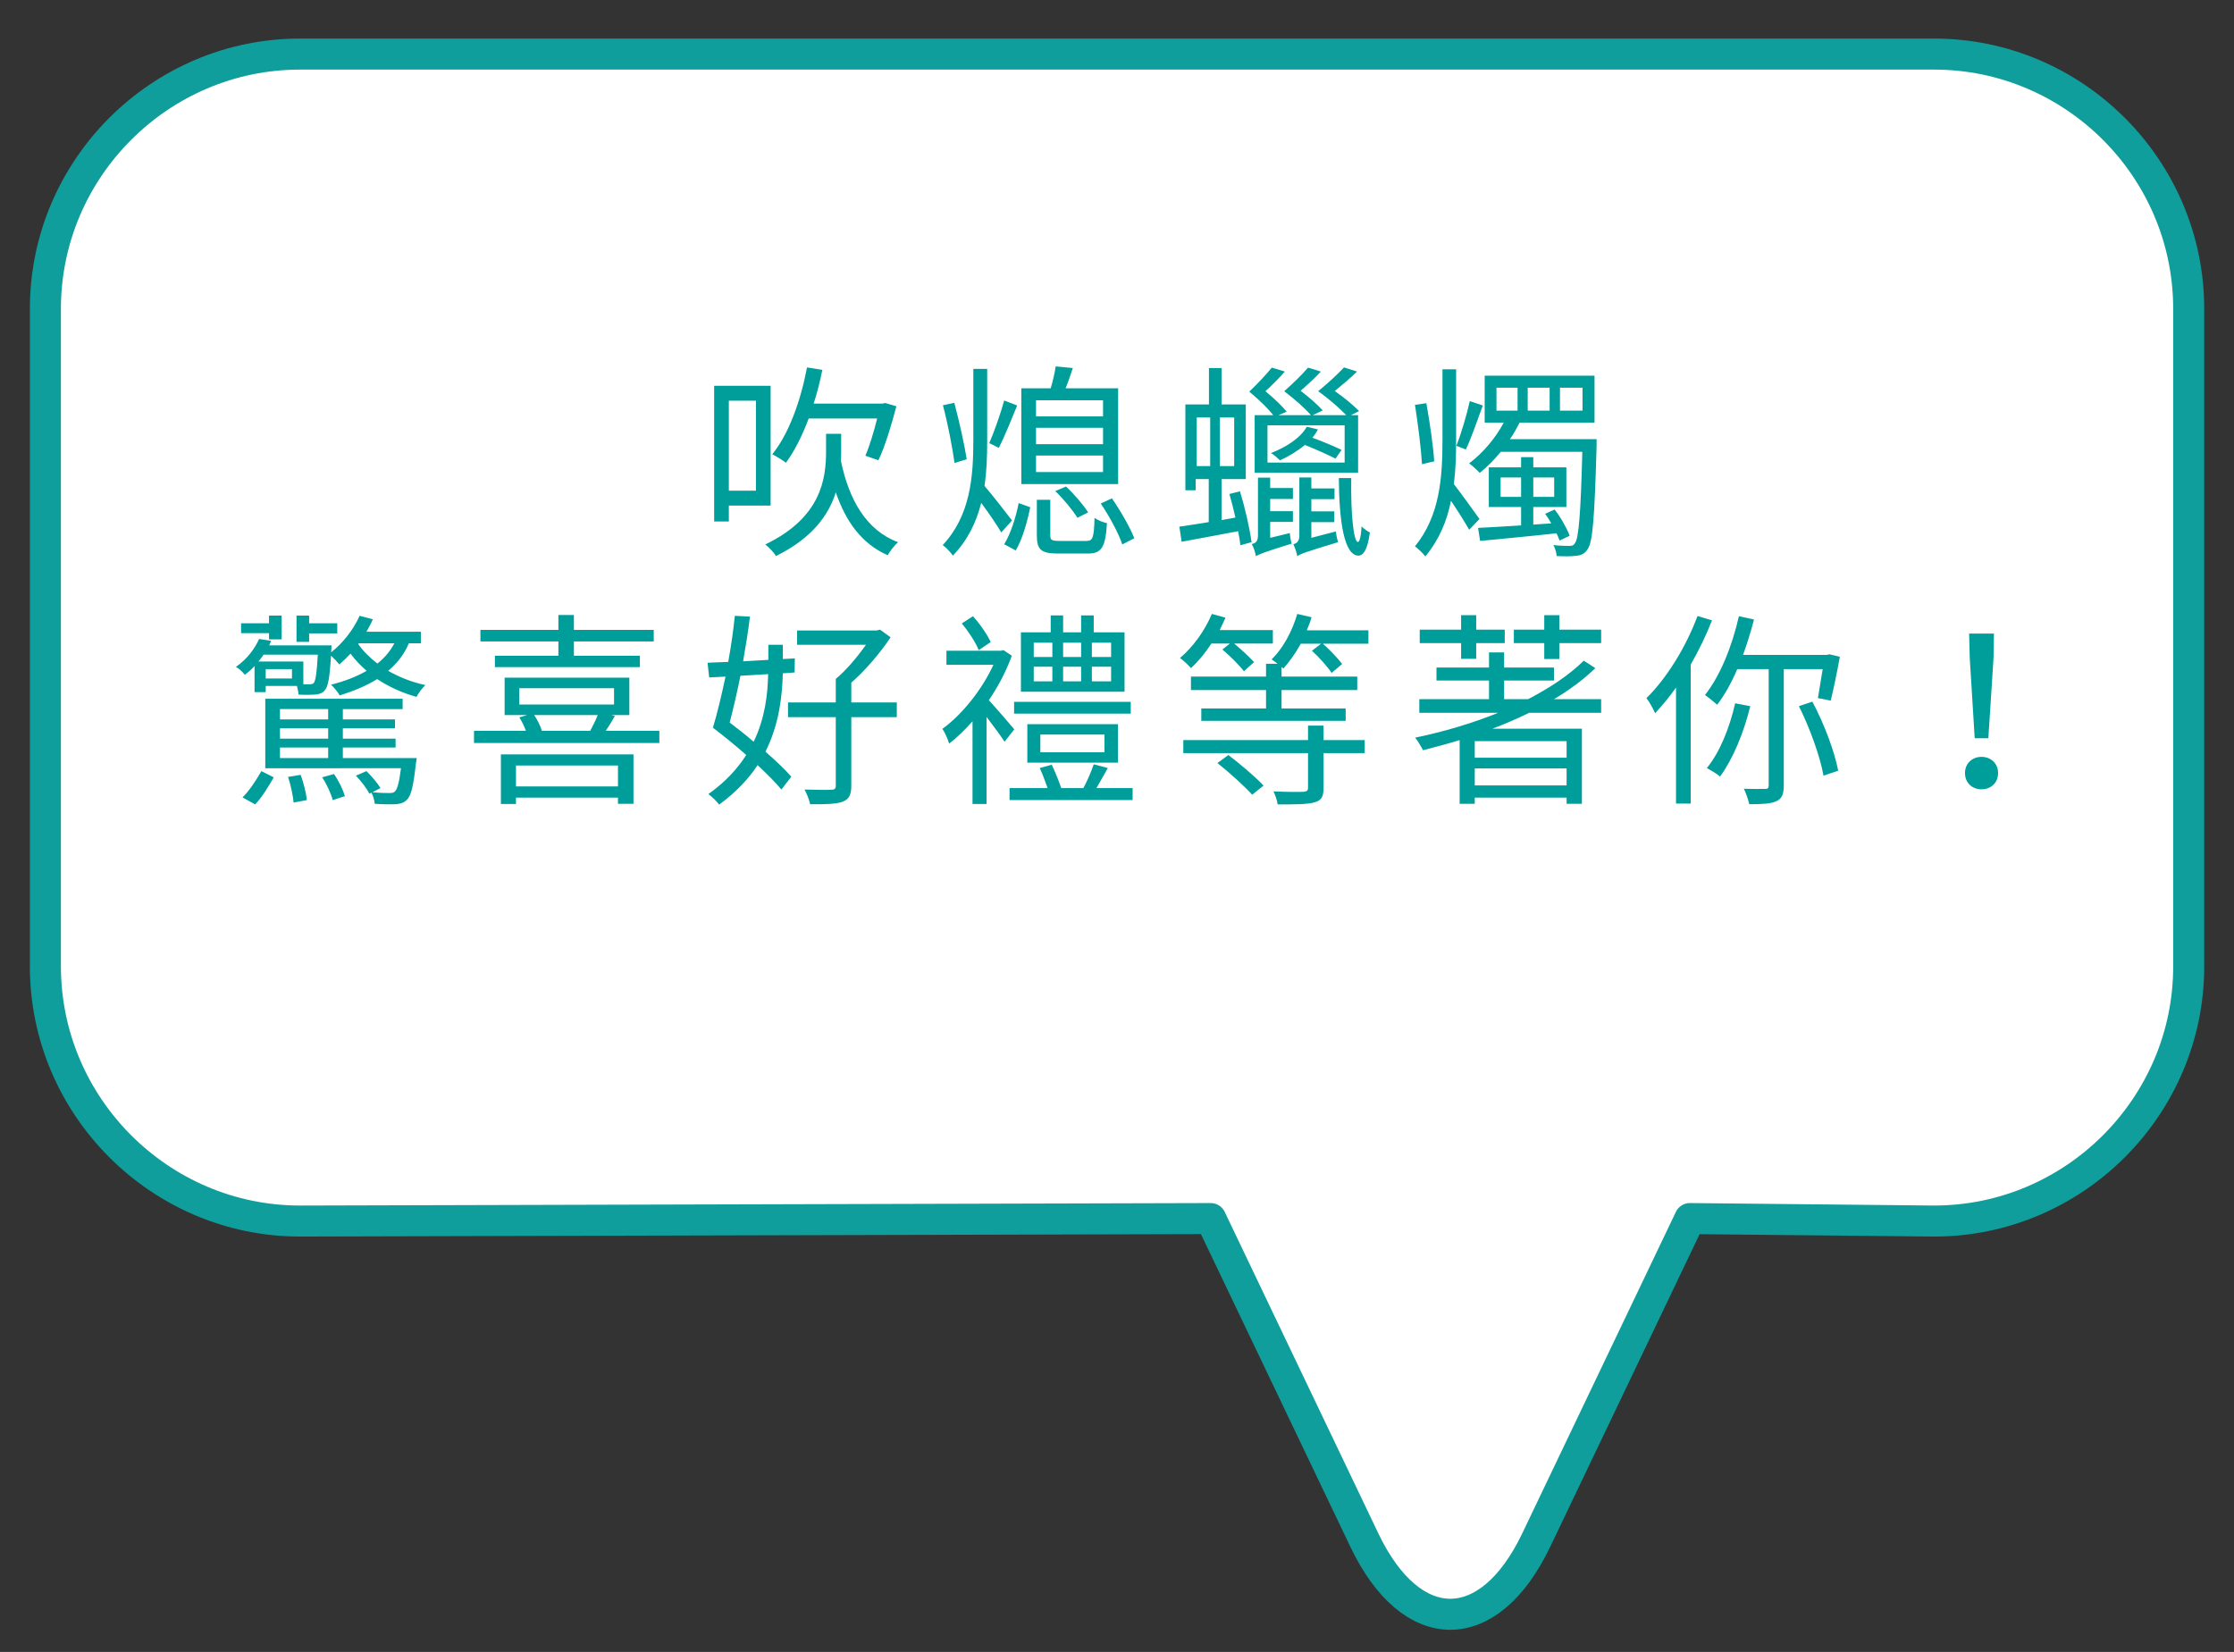 <?xml version="1.0" encoding="utf-8"?>
<!-- Generator: Adobe Illustrator 24.0.1, SVG Export Plug-In . SVG Version: 6.00 Build 0)  -->
<svg version="1.1" id="top" xmlns="http://www.w3.org/2000/svg" xmlns:xlink="http://www.w3.org/1999/xlink" x="0px" y="0px"
	 viewBox="0 0 216 159.75" style="enable-background:new 0 0 216 159.75;" xml:space="preserve">
<rect x="0" y="0" width="216" height="159.75" fill="#333333" stroke="none"/>
<style type="text/css">
	.st0{fill:#FFFFFF;stroke:#0F9E9B;stroke-width:3;stroke-linecap:round;stroke-linejoin:round;stroke-miterlimit:10;}
	.st1{fill:#009E9B;}
</style>
<path class="st0" d="M187,5.23H29.01c-13.54,0-24.62,11.08-24.62,24.62v63.61c0,13.54,11.08,24.62,24.62,24.62l88.05-0.24
	l14.85,31.08c4.57,9.58,12.06,9.58,16.63,0l14.85-31.08l23.61,0.24c13.54,0,24.62-11.08,24.62-24.62V29.86
	C211.62,16.31,200.54,5.23,187,5.23z"/>
<g>
	<path class="st1" d="M70.47,48.89v1.54h-1.42V37.31h5.46v11.58H70.47z M70.47,38.75v8.7h2.62v-8.7H70.47z M81.33,43.67
		c0,0.28,0,0.58-0.02,0.9c0.76,3.72,2.44,6.72,5.52,7.86c-0.34,0.3-0.78,0.86-1,1.26c-2.48-1.08-4.04-3.22-5.02-6.08
		c-0.68,2.18-2.26,4.42-5.78,6.16c-0.2-0.34-0.7-0.86-1.04-1.12c5.42-2.6,5.88-6.36,5.88-9.02v-1.68h1.46V43.67z M78.19,40.47
		c-0.62,1.66-1.36,3.14-2.2,4.28c-0.28-0.22-0.96-0.64-1.32-0.82c1.6-1.98,2.74-5.14,3.36-8.4l1.48,0.24
		c-0.22,1.12-0.5,2.22-0.84,3.26h6.66l0.26-0.06l1.08,0.32c-0.48,1.82-1.1,3.9-1.74,5.22l-1.26-0.44c0.4-0.92,0.82-2.3,1.14-3.6
		H78.19z"/>
	<path class="st1" d="M96.81,51.49c-0.38-0.66-1.22-1.9-1.94-2.86c-0.46,1.84-1.28,3.58-2.74,5.1c-0.2-0.32-0.68-0.8-0.98-1.02
		c2.66-2.84,2.96-6.54,2.96-10.14v-6.9h1.34v6.9c0,1.5-0.04,2.96-0.26,4.42c0.7,0.8,2.28,2.84,2.66,3.34L96.81,51.49z M92.29,44.77
		c-0.18-1.36-0.64-3.78-1.12-5.58l1.1-0.24c0.48,1.8,1,4.14,1.2,5.46L92.29,44.77z M98.35,39.21c-0.56,1.36-1.22,3.02-1.78,4.1
		l-0.92-0.46c0.48-1.1,1.12-2.92,1.44-4.12L98.35,39.21z M97.09,52.63c0.64-1.02,1.16-2.7,1.4-3.98l1.12,0.4
		c-0.26,1.3-0.74,3.08-1.4,4.18L97.09,52.63z M108.11,46.81h-9.36v-9.26h2.84c0.2-0.68,0.4-1.5,0.48-2.12l1.66,0.16
		c-0.22,0.66-0.46,1.38-0.7,1.96h5.08V46.81z M106.65,38.71h-6.48v1.56h6.48V38.71z M106.65,41.37h-6.48v1.58h6.48V41.37z
		 M106.65,44.05h-6.48v1.6h6.48V44.05z M105.03,52.31c0.62,0,0.74-0.24,0.8-2.24c0.3,0.24,0.82,0.44,1.2,0.52
		c-0.14,2.38-0.54,2.94-1.86,2.94h-2.86c-1.66,0-2.06-0.38-2.06-1.76v-3.44h1.3v3.44c0,0.46,0.14,0.54,0.9,0.54H105.03z
		 M103.07,47.05c0.78,0.72,1.7,1.8,2.14,2.5l-1.04,0.52c-0.44-0.72-1.34-1.82-2.14-2.58L103.07,47.05z M107.51,48.19
		c0.84,1.22,1.78,2.86,2.16,3.86l-1.16,0.6c-0.34-1.06-1.26-2.74-2.08-3.96L107.51,48.19z"/>
	<path class="st1" d="M119.89,47.51c0.48,1.56,0.94,3.58,1.12,4.92l-1.08,0.3c-0.04-0.4-0.12-0.86-0.22-1.36
		c-1.94,0.38-3.9,0.72-5.46,1.02l-0.22-1.46c0.8-0.12,1.78-0.26,2.84-0.44v-4.16h-1.26v1.08h-1v-8.3h2.28v-3.52h1.22v3.52h2.34v7.22
		h-2.34v3.96l1.34-0.24c-0.18-0.78-0.38-1.58-0.58-2.28L119.89,47.51z M115.71,40.37v4.7h1.3v-4.7H115.71z M119.33,40.37h-1.38v4.7
		h1.38V40.37z M123.11,40.15c-0.5-0.64-1.36-1.48-2.32-2.28c0.82-0.78,1.66-1.68,2.18-2.32l1.26,0.38c-0.58,0.66-1.26,1.34-1.88,1.9
		c0.8,0.66,1.6,1.42,2.06,1.98l-0.8,0.34h3.14c-0.56-0.66-1.52-1.5-2.58-2.32c0.88-0.78,1.78-1.66,2.3-2.28l1.24,0.38
		c-0.6,0.66-1.32,1.3-1.96,1.86c0.82,0.62,1.66,1.36,2.14,1.9l-0.98,0.46h3.26c-0.62-0.64-1.6-1.52-2.72-2.32
		c0.96-0.78,1.94-1.7,2.5-2.3l1.26,0.4c-0.66,0.64-1.44,1.3-2.16,1.88c0.9,0.62,1.82,1.4,2.36,1.94l-0.8,0.4h0.7v5.56h-10v-5.56
		H123.11z M122.81,47.19h2.2v1.06h-2.2v1.18h2.2v1.04h-2.2v1.54l1.9-0.46c0.02,0.34,0.1,0.76,0.18,1.02
		c-2.72,0.84-3.18,1.04-3.46,1.22c-0.04-0.32-0.22-0.86-0.4-1.18c0.28-0.06,0.6-0.18,0.6-0.82v-5.6h1.18V47.19z M130.01,41.13h-7.46
		v3.6h7.46V41.13z M129.13,44.35c-0.7-0.36-1.92-0.9-2.96-1.32c-0.74,0.6-1.58,1.12-2.42,1.48c-0.18-0.18-0.58-0.54-0.86-0.7
		c1.44-0.56,2.82-1.42,3.46-2.54l1.08,0.26c-0.14,0.26-0.32,0.54-0.54,0.8c1,0.36,2.18,0.86,2.82,1.18L129.13,44.35z M129.17,51.39
		c0.02,0.34,0.12,0.76,0.2,1.04c-3.16,0.96-3.66,1.14-3.94,1.36c-0.04-0.32-0.24-0.88-0.38-1.16c0.26-0.08,0.58-0.2,0.58-0.84v-5.62
		h1.16v1.06h2.24v1.04h-2.24v1.18h2.22v1.04h-2.22v1.52L129.17,51.39z M130.65,46.23c-0.06,3.56,0.24,6.18,0.64,6.18
		c0.16,0,0.3-0.48,0.36-1.5c0.22,0.22,0.58,0.48,0.8,0.58c-0.22,1.68-0.64,2.24-1.1,2.24c-1.4,0-1.88-3.38-1.9-7.5H130.65z"/>
	<path class="st1" d="M142.05,51.23c-0.36-0.64-1.1-1.84-1.76-2.8c-0.38,1.94-1.14,3.76-2.48,5.38c-0.22-0.32-0.72-0.76-1-0.98
		c2.42-2.96,2.66-6.7,2.66-10.32v-6.8h1.32v6.8c0,1.46-0.04,2.9-0.22,4.3c0.6,0.76,2.1,2.86,2.48,3.38L142.05,51.23z M137.49,44.89
		c-0.08-1.4-0.38-3.84-0.68-5.74l1.1-0.16c0.34,1.88,0.68,4.26,0.76,5.62L137.49,44.89z M143.37,39.21
		c-0.52,1.4-1.12,3.18-1.64,4.26l-0.92-0.36c0.46-1.14,1.02-3.04,1.3-4.32L143.37,39.21z M154.37,43.13c-0.2,7.12-0.38,9.32-0.88,10
		c-0.28,0.44-0.66,0.58-1.14,0.62c-0.44,0.06-1.14,0.06-1.84,0.02c-0.02-0.3-0.14-0.76-0.32-1.06c0.68,0.08,1.28,0.08,1.54,0.08
		c0.28,0,0.42-0.04,0.56-0.28c0.34-0.48,0.54-2.64,0.7-8.82h-7.88c-0.64,0.78-1.34,1.48-2.04,2.04c-0.2-0.22-0.74-0.72-1.02-0.92
		c1.3-0.98,2.54-2.42,3.34-3.94h-1.84v-4.54h10.62v4.54h-7.24c-0.28,0.54-0.58,1.1-0.94,1.6h8.38V43.13z M150.79,52.27
		c-0.08-0.22-0.16-0.44-0.3-0.7c-2.68,0.3-5.38,0.54-7.38,0.74l-0.2-1.26c1.12-0.06,2.58-0.14,4.16-0.24v-1.78h-3.12v-3.84h3.12
		v-0.98h1.18v0.98h3.2v3.84h-3.2v1.7l1.74-0.12c-0.2-0.32-0.38-0.66-0.6-0.92l0.92-0.42c0.6,0.76,1.2,1.84,1.46,2.54L150.79,52.27z
		 M144.69,39.71h2.04v-2.22h-2.04V39.71z M147.07,48.05v-1.88h-1.98v1.88H147.07z M147.71,39.71h2.12v-2.22h-2.12V39.71z
		 M148.25,46.17v1.88h2.02v-1.88H148.25z M150.83,39.71h2.18v-2.22h-2.18V39.71z"/>
	<path class="st1" d="M39.53,62.21c-0.44,1.06-1.14,1.94-2,2.66c1.08,0.62,2.3,1.1,3.6,1.38c-0.3,0.28-0.68,0.78-0.86,1.14
		c-1.38-0.38-2.68-0.98-3.8-1.72c-1.06,0.66-2.3,1.16-3.62,1.58c-0.16-0.28-0.56-0.78-0.84-1.04c1.28-0.32,2.44-0.76,3.44-1.34
		c-0.6-0.5-1.12-1.08-1.56-1.66c-0.36,0.38-0.7,0.72-1.08,1.04c-0.18-0.22-0.52-0.58-0.8-0.84c-0.14,2.14-0.28,3-0.62,3.36
		c-0.22,0.26-0.5,0.36-0.94,0.4c-0.3,0.02-0.92,0.04-1.58,0c-0.02-0.24-0.08-0.54-0.16-0.84h-3.02v0.6h-1.08v-2.52
		c-0.28,0.3-0.58,0.58-0.94,0.84c-0.2-0.26-0.58-0.62-0.86-0.76c1.12-0.78,1.84-1.8,2.24-2.7l1.16,0.18
		c-0.06,0.14-0.12,0.3-0.18,0.44h6.02c0,0,0,0.34-0.02,0.5l-0.02,0.18c1.14-0.9,2.16-2.2,2.76-3.54l1.28,0.34
		c-0.18,0.42-0.4,0.8-0.62,1.2h5.26v1.12H39.53z M26.01,61.23h-2.7v-0.96h2.7v-0.74h1.22v2.3h-1.22V61.23z M23.45,77.11
		c0.68-0.66,1.38-1.76,1.82-2.54l1.2,0.6c-0.48,0.82-1.12,1.92-1.8,2.62L23.45,77.11z M29.33,66.17c0.26,0,0.44,0,0.54,0
		c0.22,0,0.36,0,0.48-0.14c0.16-0.22,0.28-0.92,0.38-2.72h-5.24c-0.16,0.22-0.32,0.44-0.5,0.66h4.34V66.17z M40.29,73.31
		c0,0-0.04,0.36-0.08,0.54c-0.24,2.18-0.46,3.12-0.88,3.5c-0.28,0.28-0.6,0.38-1.06,0.42c-0.42,0.02-1.2,0.02-2.04-0.04
		c-0.02-0.32-0.14-0.74-0.32-1.08l-0.2,0.1c-0.24-0.5-0.8-1.22-1.3-1.74l1.02-0.44c0.52,0.5,1.08,1.18,1.36,1.64l-0.78,0.4
		c0.72,0.08,1.36,0.08,1.62,0.08c0.26,0,0.44-0.02,0.56-0.16c0.22-0.22,0.4-0.82,0.58-2.24H25.65v-6.72h13.28v1h-5.78v1h5.04v0.86
		h-5.04v1h5.1v0.86h-5.1v1.02H40.29z M28.23,64.71h-2.54v0.9h2.54V64.71z M27.07,68.57v1h4.66v-1H27.07z M31.73,70.43h-4.66v1h4.66
		V70.43z M27.07,73.31h4.66v-1.02h-4.66V73.31z M29.07,74.93c0.28,0.76,0.54,1.78,0.6,2.44l-1.28,0.24
		c-0.06-0.68-0.28-1.7-0.54-2.48L29.07,74.93z M29.89,62.07h-1.22v-2.54h1.22v0.74h2.72v0.98h-2.72V62.07z M32.29,74.85
		c0.46,0.64,0.88,1.54,1.06,2.14l-1.18,0.38c-0.16-0.62-0.58-1.54-1.02-2.2L32.29,74.85z M34.63,62.27c0.48,0.7,1.12,1.32,1.86,1.9
		c0.7-0.56,1.24-1.2,1.64-1.96h-3.44L34.63,62.27z"/>
	<path class="st1" d="M63.75,70.67v1.18H45.83v-1.18h5.02c-0.16-0.44-0.4-0.92-0.64-1.3l0.76-0.22h-2.18v-3.62h12.06v3.62h-1.76
		l0.36,0.08c-0.28,0.52-0.6,1.02-0.88,1.44H63.75z M53.99,62.03h-7.54v-1.12h7.54v-1.44h1.5v1.44h7.72v1.12h-7.72v1.38h6.38v1.1
		H47.85v-1.1h6.14V62.03z M48.43,72.95h12.82v4.78h-1.5v-0.6h-9.86v0.62h-1.46V72.95z M49.89,74.03v2.02h9.86v-2.02H49.89z
		 M50.21,68.13h9.16v-1.58h-9.16V68.13z M51.65,69.15c0.32,0.48,0.62,1.08,0.74,1.52h4.68c0.24-0.46,0.54-1.04,0.72-1.52H51.65z"/>
	<path class="st1" d="M75.69,65.11c-0.06,2.24-0.36,4.94-1.68,7.58c1,0.88,1.9,1.72,2.5,2.42l-0.96,1.24
		c-0.56-0.68-1.38-1.5-2.3-2.36c-0.88,1.34-2.1,2.64-3.72,3.82c-0.22-0.32-0.74-0.8-1.04-1.02c1.64-1.16,2.82-2.46,3.66-3.78
		c-1.06-0.94-2.2-1.86-3.22-2.64c0.4-1.3,0.82-3.08,1.22-4.94l-1.58,0.08l-0.16-1.42c0.58-0.02,1.26-0.06,2-0.08
		c0.28-1.52,0.5-3.1,0.64-4.46l1.46,0.08c-0.16,1.34-0.4,2.84-0.66,4.32l2.44-0.14v-1.46h1.4v1.38l1.16-0.06l-0.02,1.36L75.69,65.11
		z M71.59,65.35c-0.32,1.62-0.7,3.22-1.04,4.52c0.76,0.58,1.56,1.2,2.32,1.86c1.1-2.28,1.36-4.6,1.4-6.54L71.59,65.35z M86.71,69.35
		h-4.4v6.64c0,0.88-0.22,1.3-0.84,1.54c-0.62,0.22-1.58,0.26-3.14,0.24c-0.08-0.42-0.32-1-0.54-1.42c1.18,0.04,2.28,0.04,2.58,0.02
		c0.32,0,0.44-0.1,0.44-0.38v-6.64h-4.62v-1.42h4.62v-2.28c1.02-0.84,2.1-2.14,2.92-3.3h-6.66v-1.38h7.68l0.34-0.08l1.02,0.74
		c-0.98,1.48-2.4,3.16-3.8,4.38v1.92h4.4V69.35z"/>
	<path class="st1" d="M97.13,71.73c-0.36-0.56-1.1-1.56-1.74-2.4v8.42h-1.36v-8c-0.74,0.84-1.5,1.58-2.26,2.16
		c-0.12-0.42-0.44-1.16-0.66-1.42c1.88-1.36,3.82-3.76,4.94-6.2h-4.54v-1.36h5.26l0.26-0.06l0.8,0.54c-0.54,1.5-1.32,2.98-2.22,4.3
		c0.7,0.76,2.1,2.38,2.46,2.82L97.13,71.73z M94.63,62.87c-0.28-0.72-0.98-1.8-1.64-2.58l1.08-0.7c0.7,0.76,1.4,1.8,1.72,2.5
		L94.63,62.87z M109.51,76.21v1.16h-11.9v-1.16h3.68c-0.22-0.6-0.48-1.34-0.76-1.94l1.16-0.32c0.34,0.7,0.7,1.62,0.92,2.26h2.14
		c0.38-0.7,0.78-1.64,1-2.3l1.36,0.36c-0.38,0.68-0.76,1.36-1.1,1.94H109.51z M109.33,69.01H98.05v-1.14h11.28V69.01z M108.73,66.89
		H98.71v-5.74h2.88v-1.64h1.2v1.64h1.74v-1.64h1.22v1.64h2.98V66.89z M99.33,73.75v-3.72h8.76v3.72H99.33z M99.95,63.53h1.8v-1.38
		h-1.8V63.53z M99.95,65.89h1.8v-1.42h-1.8V65.89z M100.59,72.75h6.2v-1.72h-6.2V72.75z M104.53,63.53v-1.38h-1.74v1.38H104.53z
		 M102.79,64.47v1.42h1.74v-1.42H102.79z M107.43,62.15h-1.86v1.38h1.86V62.15z M107.43,64.47h-1.86v1.42h1.86V64.47z"/>
	<path class="st1" d="M117.13,62.23c-0.6,0.92-1.28,1.74-1.98,2.38c-0.2-0.24-0.72-0.74-1.06-0.98c1.26-1.06,2.4-2.64,3.08-4.26
		l1.32,0.36c-0.18,0.4-0.36,0.8-0.56,1.2h5.14v1.3h-3.74c0.68,0.58,1.5,1.32,1.92,1.8l-0.98,0.88c-0.44-0.58-1.34-1.48-2.08-2.1
		l0.72-0.58H117.13z M127.97,71.57h3.98v1.26h-3.98v3.38c0,0.86-0.22,1.2-0.88,1.38c-0.68,0.2-1.82,0.2-3.56,0.2
		c-0.04-0.4-0.22-0.86-0.4-1.26c1.34,0.06,2.56,0.06,2.9,0.04c0.34-0.04,0.44-0.12,0.44-0.4v-3.34h-12.06v-1.26h12.06v-1.4h1.5
		V71.57z M132.31,60.95v1.3h-4.4c0.66,0.6,1.46,1.42,1.86,1.96l-1.02,0.86c-0.38-0.58-1.2-1.5-1.9-2.14l0.88-0.68h-1.96
		c-0.52,0.94-1.1,1.74-1.68,2.4l-0.18-0.16v0.94h7.32v1.3h-7.32v1.78h6.2v1.2h-13.96v-1.2h6.26v-1.78h-7.26v-1.3h7.26v-1.24h1.12
		c-0.2-0.16-0.42-0.32-0.58-0.42c1.1-1.08,1.98-2.7,2.48-4.4l1.38,0.32c-0.12,0.44-0.28,0.84-0.46,1.26H132.31z M118.77,73.01
		c1.14,0.88,2.64,2.14,3.4,2.96l-1.1,0.88c-0.72-0.8-2.2-2.14-3.36-3.06L118.77,73.01z"/>
	<path class="st1" d="M154.25,64.61c-1.14,1.1-2.48,2.1-4,3h4.56v1.32h-6.96c-1.14,0.56-2.34,1.08-3.56,1.54h8.66v7.26h-1.48v-0.6
		h-8.88v0.6h-1.46v-6.16c-1.18,0.36-2.38,0.68-3.54,0.98c-0.16-0.32-0.52-0.92-0.76-1.22c2.74-0.56,5.5-1.38,8.02-2.4h-7.62v-1.32
		h6.74v-1.8h-5.08v-1.26h5.08v-1.46h1.46v1.46h4.82v1.26h-4.82v1.8h2.32c2.08-1.08,3.96-2.32,5.38-3.72L154.25,64.61z M141.27,62.19
		h-4v-1.3h4v-1.4h1.46v1.4h2.76v1.3h-2.76v1.52h-1.46V62.19z M151.47,71.67h-8.88v1.6h8.88V71.67z M151.47,75.95v-1.64h-8.88v1.64
		H151.47z M154.81,60.89v1.3h-4.04v1.54h-1.46v-1.54h-2.94v-1.3h2.94v-1.4h1.46v1.4H154.81z"/>
	<path class="st1" d="M165.53,59.99c-0.58,1.48-1.28,2.92-2.06,4.28v13.44h-1.42V66.49c-0.64,0.92-1.34,1.74-2.02,2.48
		c-0.16-0.36-0.56-1.12-0.84-1.46c1.96-1.92,3.8-4.9,4.94-7.94L165.53,59.99z M172.47,64.71v11.24c0,0.84-0.18,1.28-0.7,1.52
		c-0.54,0.26-1.38,0.3-2.64,0.3c-0.08-0.42-0.32-1.08-0.52-1.5c0.94,0.04,1.8,0.02,2.06,0.02c0.26,0,0.34-0.08,0.34-0.34V64.71
		h-3.04c-0.56,1.32-1.22,2.5-1.94,3.44c-0.24-0.22-0.86-0.72-1.18-0.94c1.46-1.84,2.62-4.7,3.28-7.62l1.46,0.32
		c-0.3,1.16-0.66,2.32-1.06,3.42h8.1l0.24-0.06l1.02,0.24c-0.26,1.46-0.62,3.18-0.88,4.24l-1.24-0.24c0.12-0.72,0.3-1.78,0.46-2.8
		H172.47z M169.23,68.29c-0.64,2.62-1.7,5.14-2.92,6.8c-0.28-0.24-0.92-0.62-1.28-0.82c1.26-1.52,2.2-3.9,2.74-6.26L169.23,68.29z
		 M175.23,67.85c1.14,2.12,2.16,4.86,2.5,6.68l-1.42,0.48c-0.32-1.82-1.32-4.62-2.38-6.72L175.23,67.85z"/>
	<path class="st1" d="M189.99,74.75c0-0.94,0.72-1.56,1.6-1.56c0.88,0,1.6,0.62,1.6,1.56c0,0.98-0.72,1.58-1.6,1.58
		C190.71,76.33,189.99,75.73,189.99,74.75z M190.45,63.63l-0.06-2.36h2.4l-0.04,2.36l-0.5,7.76h-1.32L190.45,63.63z"/>
</g>
</svg>
